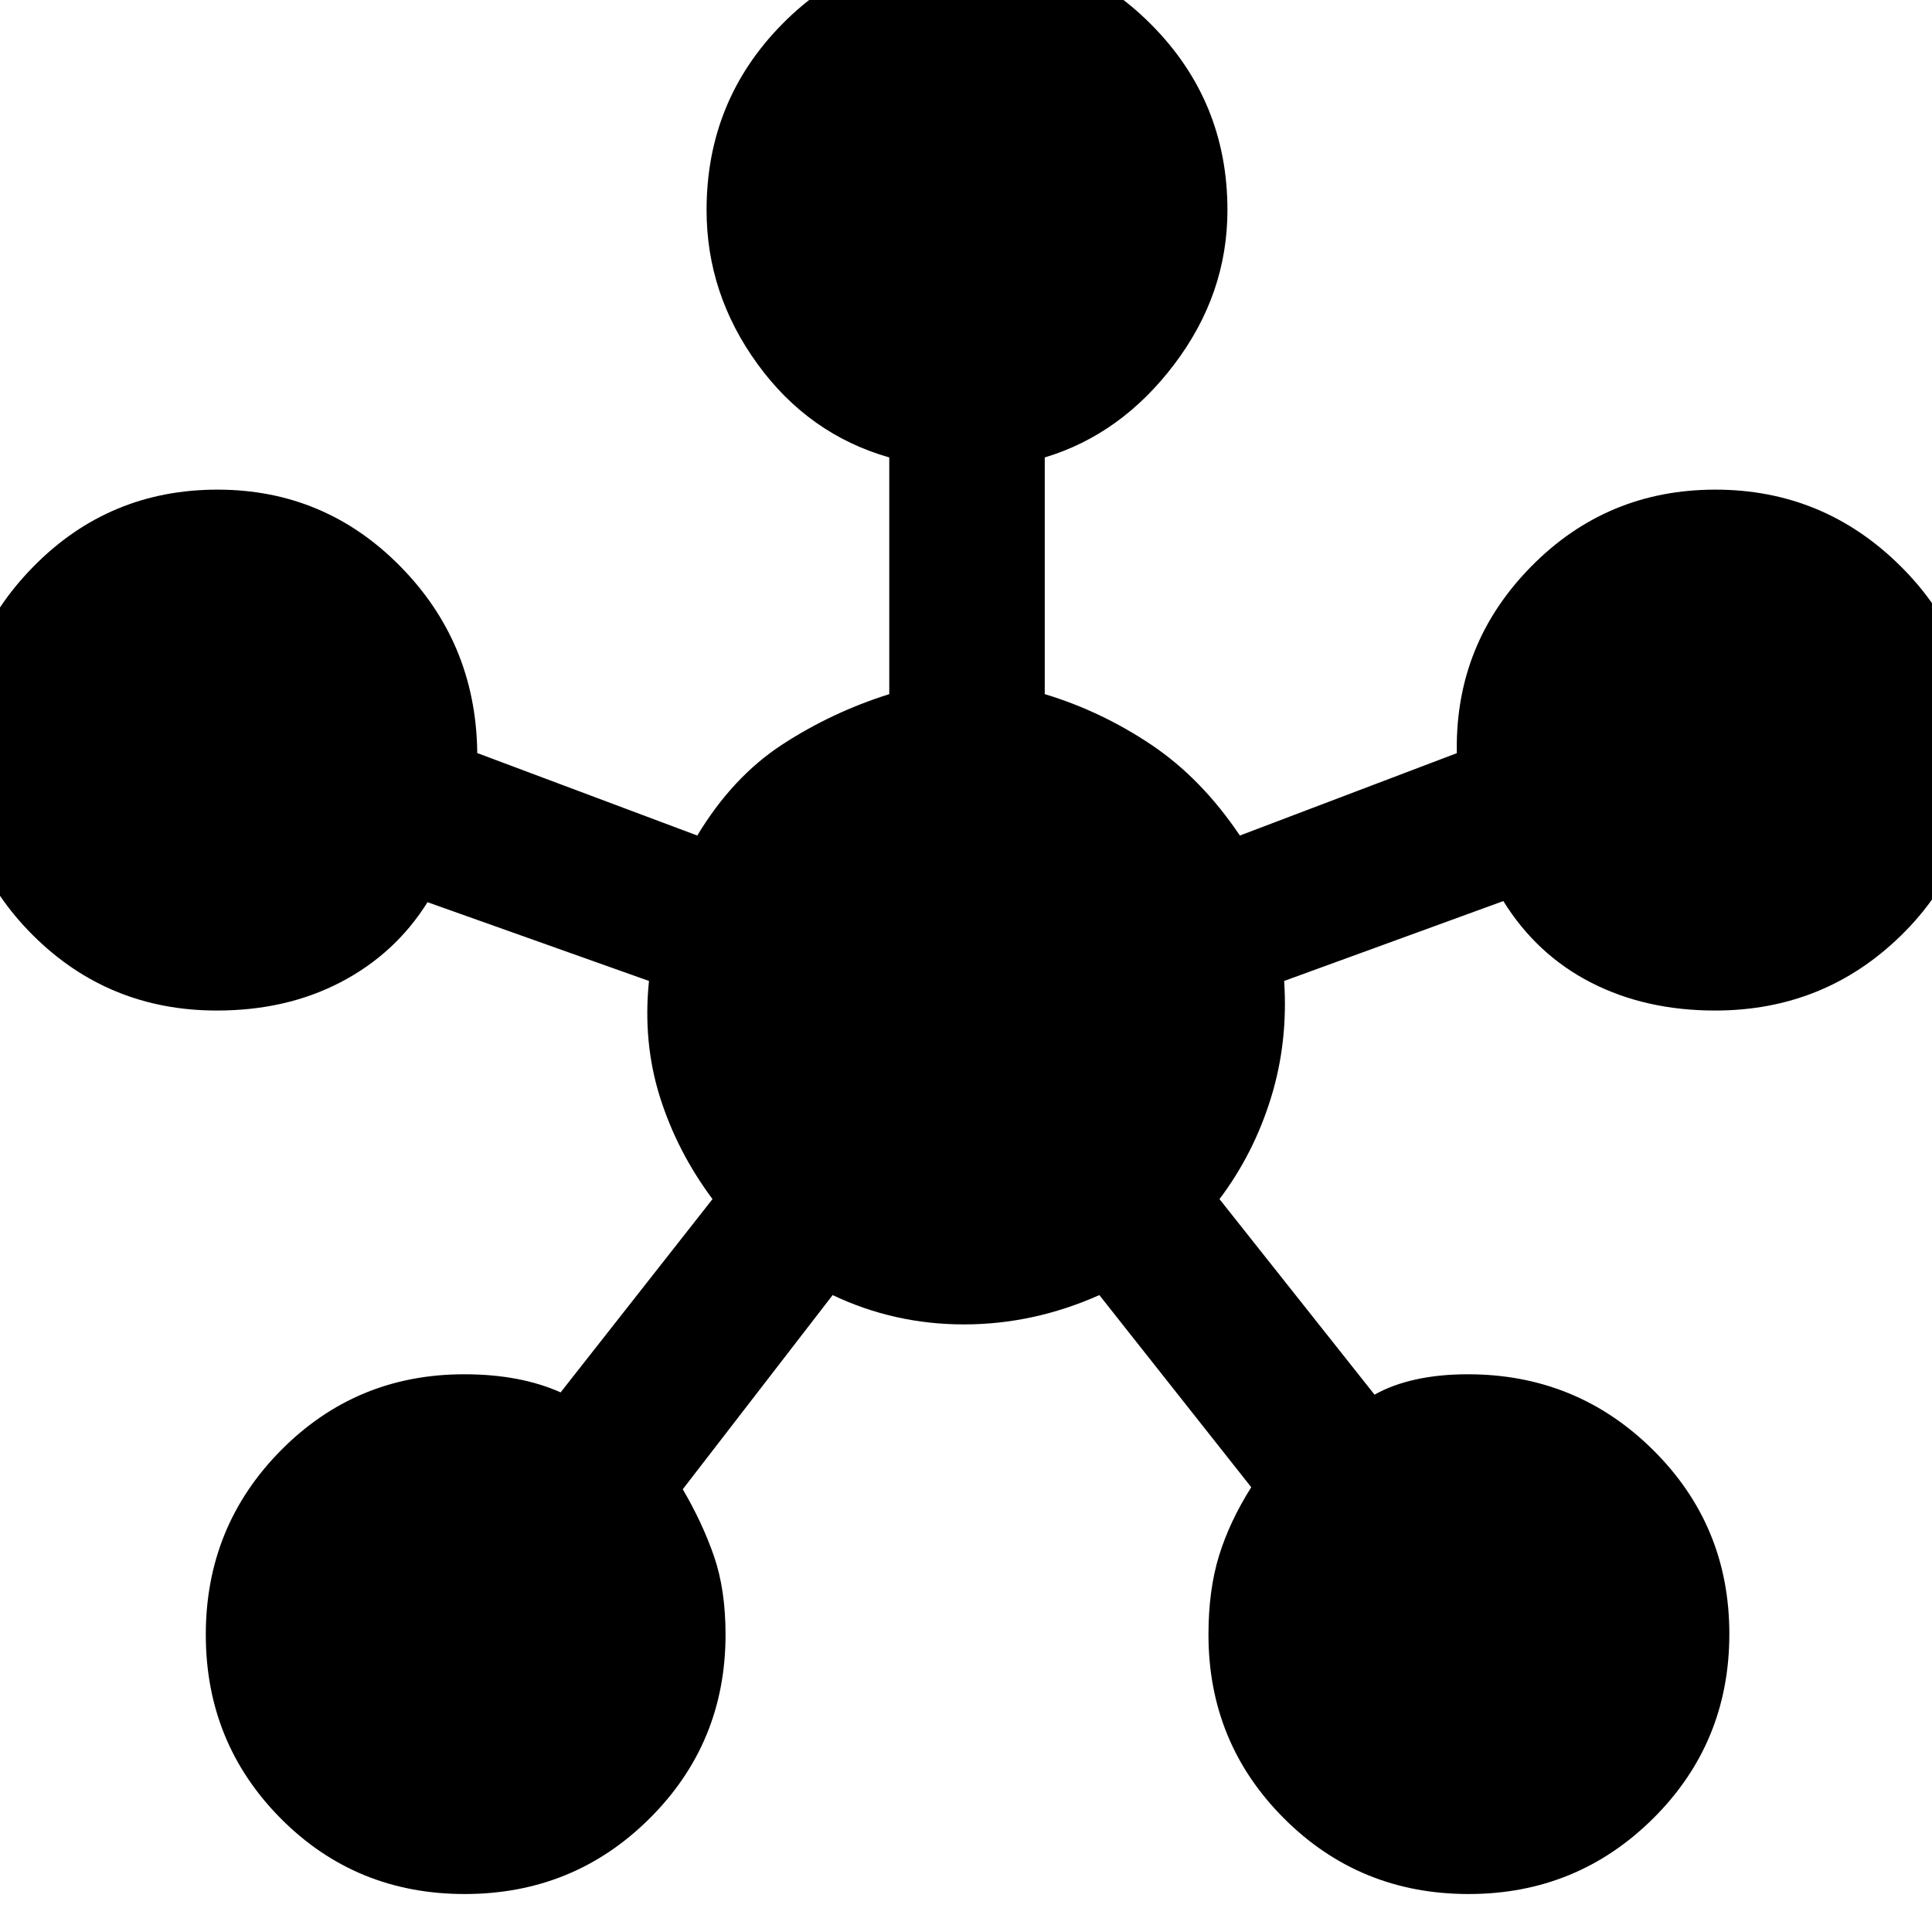 <svg xmlns="http://www.w3.org/2000/svg" height="48" viewBox="0 -960 960 960" width="48"><path d="M230.91-18.87q-54.13 0-91.39-37.53-37.26-37.54-37.26-91.37 0-53.84 37.37-91.6 37.38-37.76 90.98-37.76 14.09 0 26.09 2.28t21.87 6.72l75.47-96.04q-17.56-23.57-26.13-50.76-8.56-27.2-5.43-57.64L212.43-511.7q-16 25.57-43.06 39.7-27.06 14.13-61.59 14.13-53.83 0-91.37-37.36-37.54-37.36-37.54-90.95 0-53.82 37.62-92.17 37.61-38.35 91.56-38.35 53.12 0 90.6 37.86t38.48 91.75v1.52-.25l109.35 40.99q17.56-29.13 42.19-45.19 24.63-16.07 53.2-25.07V-732.7q-40-11.43-65.39-46.31t-25.39-76.6q0-54.25 37.53-92.37 37.54-38.11 91.37-38.11 53.84 0 91.88 38.11 38.04 38.12 38.04 92.37 0 41.72-26.39 76.6-26.39 34.88-64.39 46.31v117.61q28 8.44 52.91 25.13 24.92 16.7 44.05 45.13l107.78-40.92V-587.09q-.57-53.34 37.02-91.47 37.58-38.14 91.47-38.14 53.72 0 92.03 38.03 38.31 38.02 38.31 92.15t-38.12 91.39q-38.11 37.26-92.36 37.26-34.49 0-61.57-13.85T747-512.26l-108.91 39.69q2 30.44-6.57 58.14-8.56 27.69-25.56 50.26L683-267q8.87-5 20.58-7.57 11.72-2.56 25.81-2.56 54.02 0 91.97 37.57Q859.3-202 859.3-148.12q0 54.12-37.84 91.68-37.85 37.57-91.73 37.57-54.12 0-91.68-37.54-37.57-37.54-37.57-91.37 0-22.25 5.28-39.29 5.29-17.04 15.98-33.93l-75.48-95.48q-32.72 14.57-67.29 14.57-34.57 0-65.23-14.57L339.26-220q9.78 16.68 15.52 33.29t5.74 38.93q0 53.83-37.74 91.37-37.74 37.54-91.87 37.54Z"/></svg>